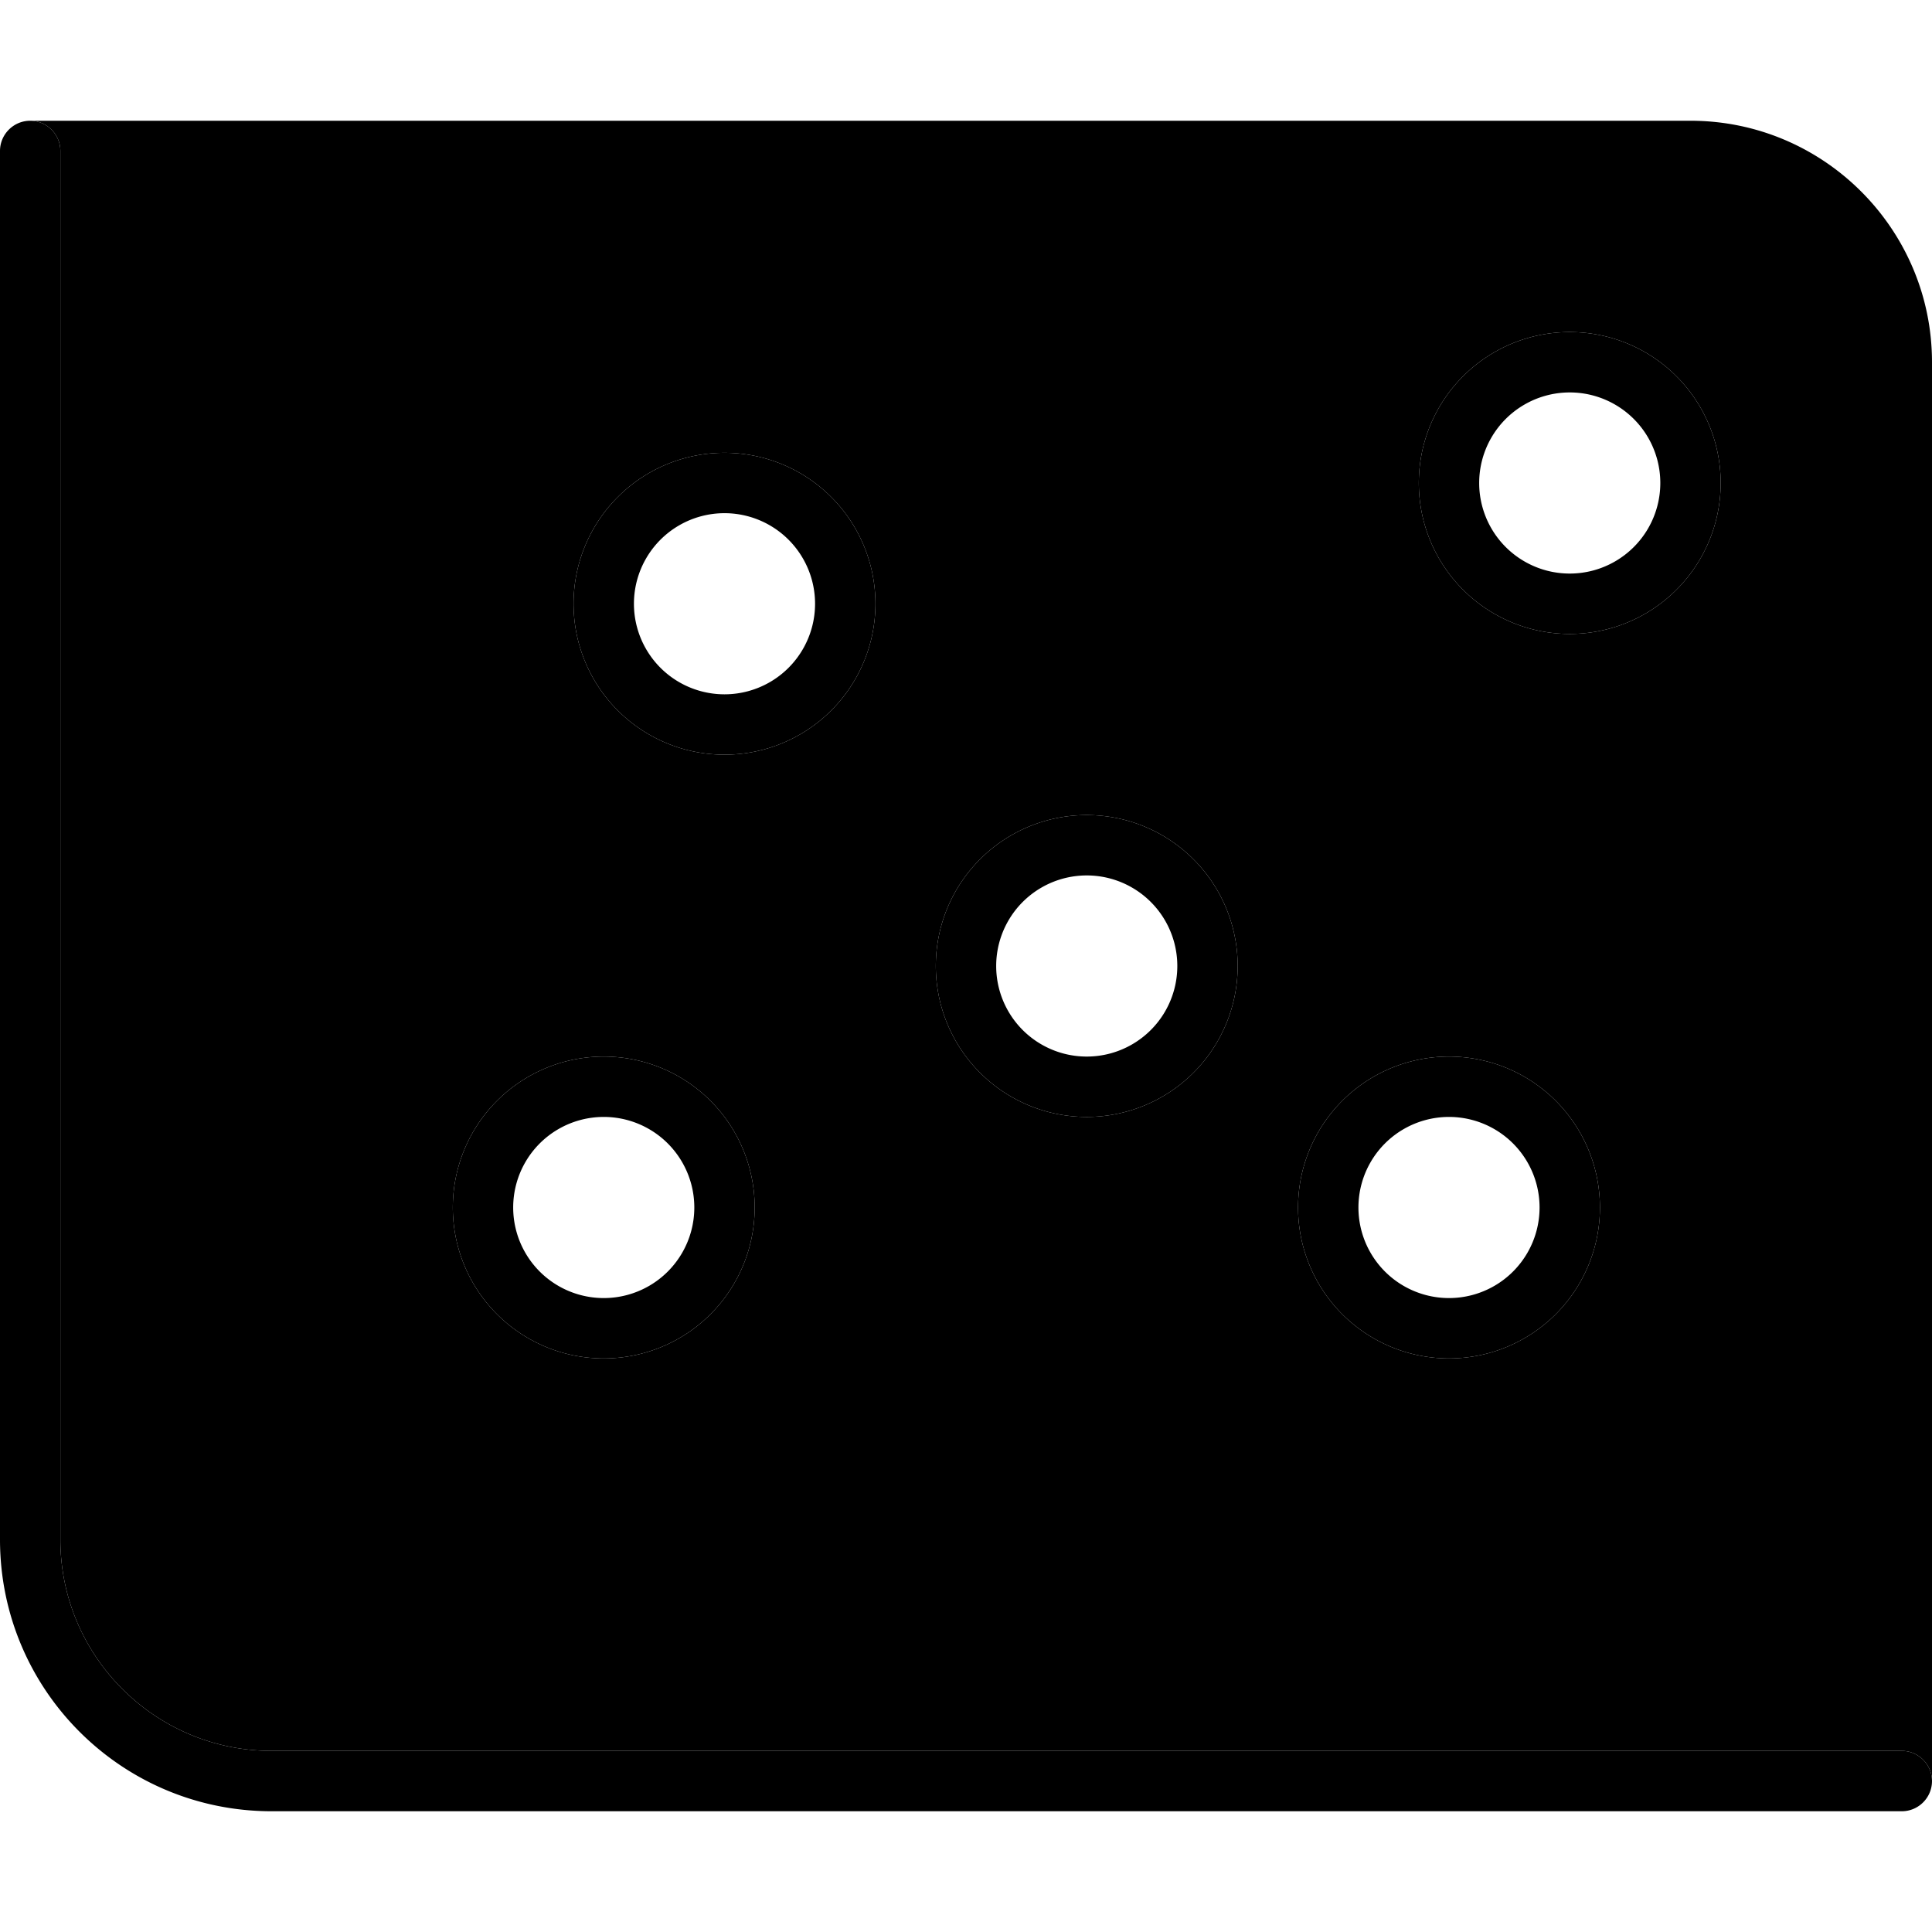 <svg xmlns="http://www.w3.org/2000/svg" width="24" height="24" viewBox="0 0 512 512"><path class="pr-icon-duotone-secondary" d="M8 32c4.4 0 8 3.6 8 8l0 368c0 30.9 25.1 56 56 56l432 0c4.4 0 8 3.6 8 8l0-376c0-35.3-28.7-64-64-64L8 32zM200 320a40 40 0 1 1 -80 0 40 40 0 1 1 80 0zm32-160a40 40 0 1 1 -80 0 40 40 0 1 1 80 0zm96 96a40 40 0 1 1 -80 0 40 40 0 1 1 80 0zm96 64a40 40 0 1 1 -80 0 40 40 0 1 1 80 0zm32-192a40 40 0 1 1 -80 0 40 40 0 1 1 80 0z"/><path class="pr-icon-duotone-primary" d="M16 40c0-4.4-3.6-8-8-8s-8 3.6-8 8L0 408c0 39.8 32.2 72 72 72l432 0c4.4 0 8-3.6 8-8s-3.6-8-8-8L72 464c-30.9 0-56-25.1-56-56L16 40zM216 160a24 24 0 1 1 -48 0 24 24 0 1 1 48 0zm-24-40a40 40 0 1 0 0 80 40 40 0 1 0 0-80zm96 160a24 24 0 1 1 0-48 24 24 0 1 1 0 48zm-40-24a40 40 0 1 0 80 0 40 40 0 1 0 -80 0zm160 64a24 24 0 1 1 -48 0 24 24 0 1 1 48 0zm-24-40a40 40 0 1 0 0 80 40 40 0 1 0 0-80zm32-128a24 24 0 1 1 0-48 24 24 0 1 1 0 48zm-40-24a40 40 0 1 0 80 0 40 40 0 1 0 -80 0zM184 320a24 24 0 1 1 -48 0 24 24 0 1 1 48 0zm-24-40a40 40 0 1 0 0 80 40 40 0 1 0 0-80z"/></svg>